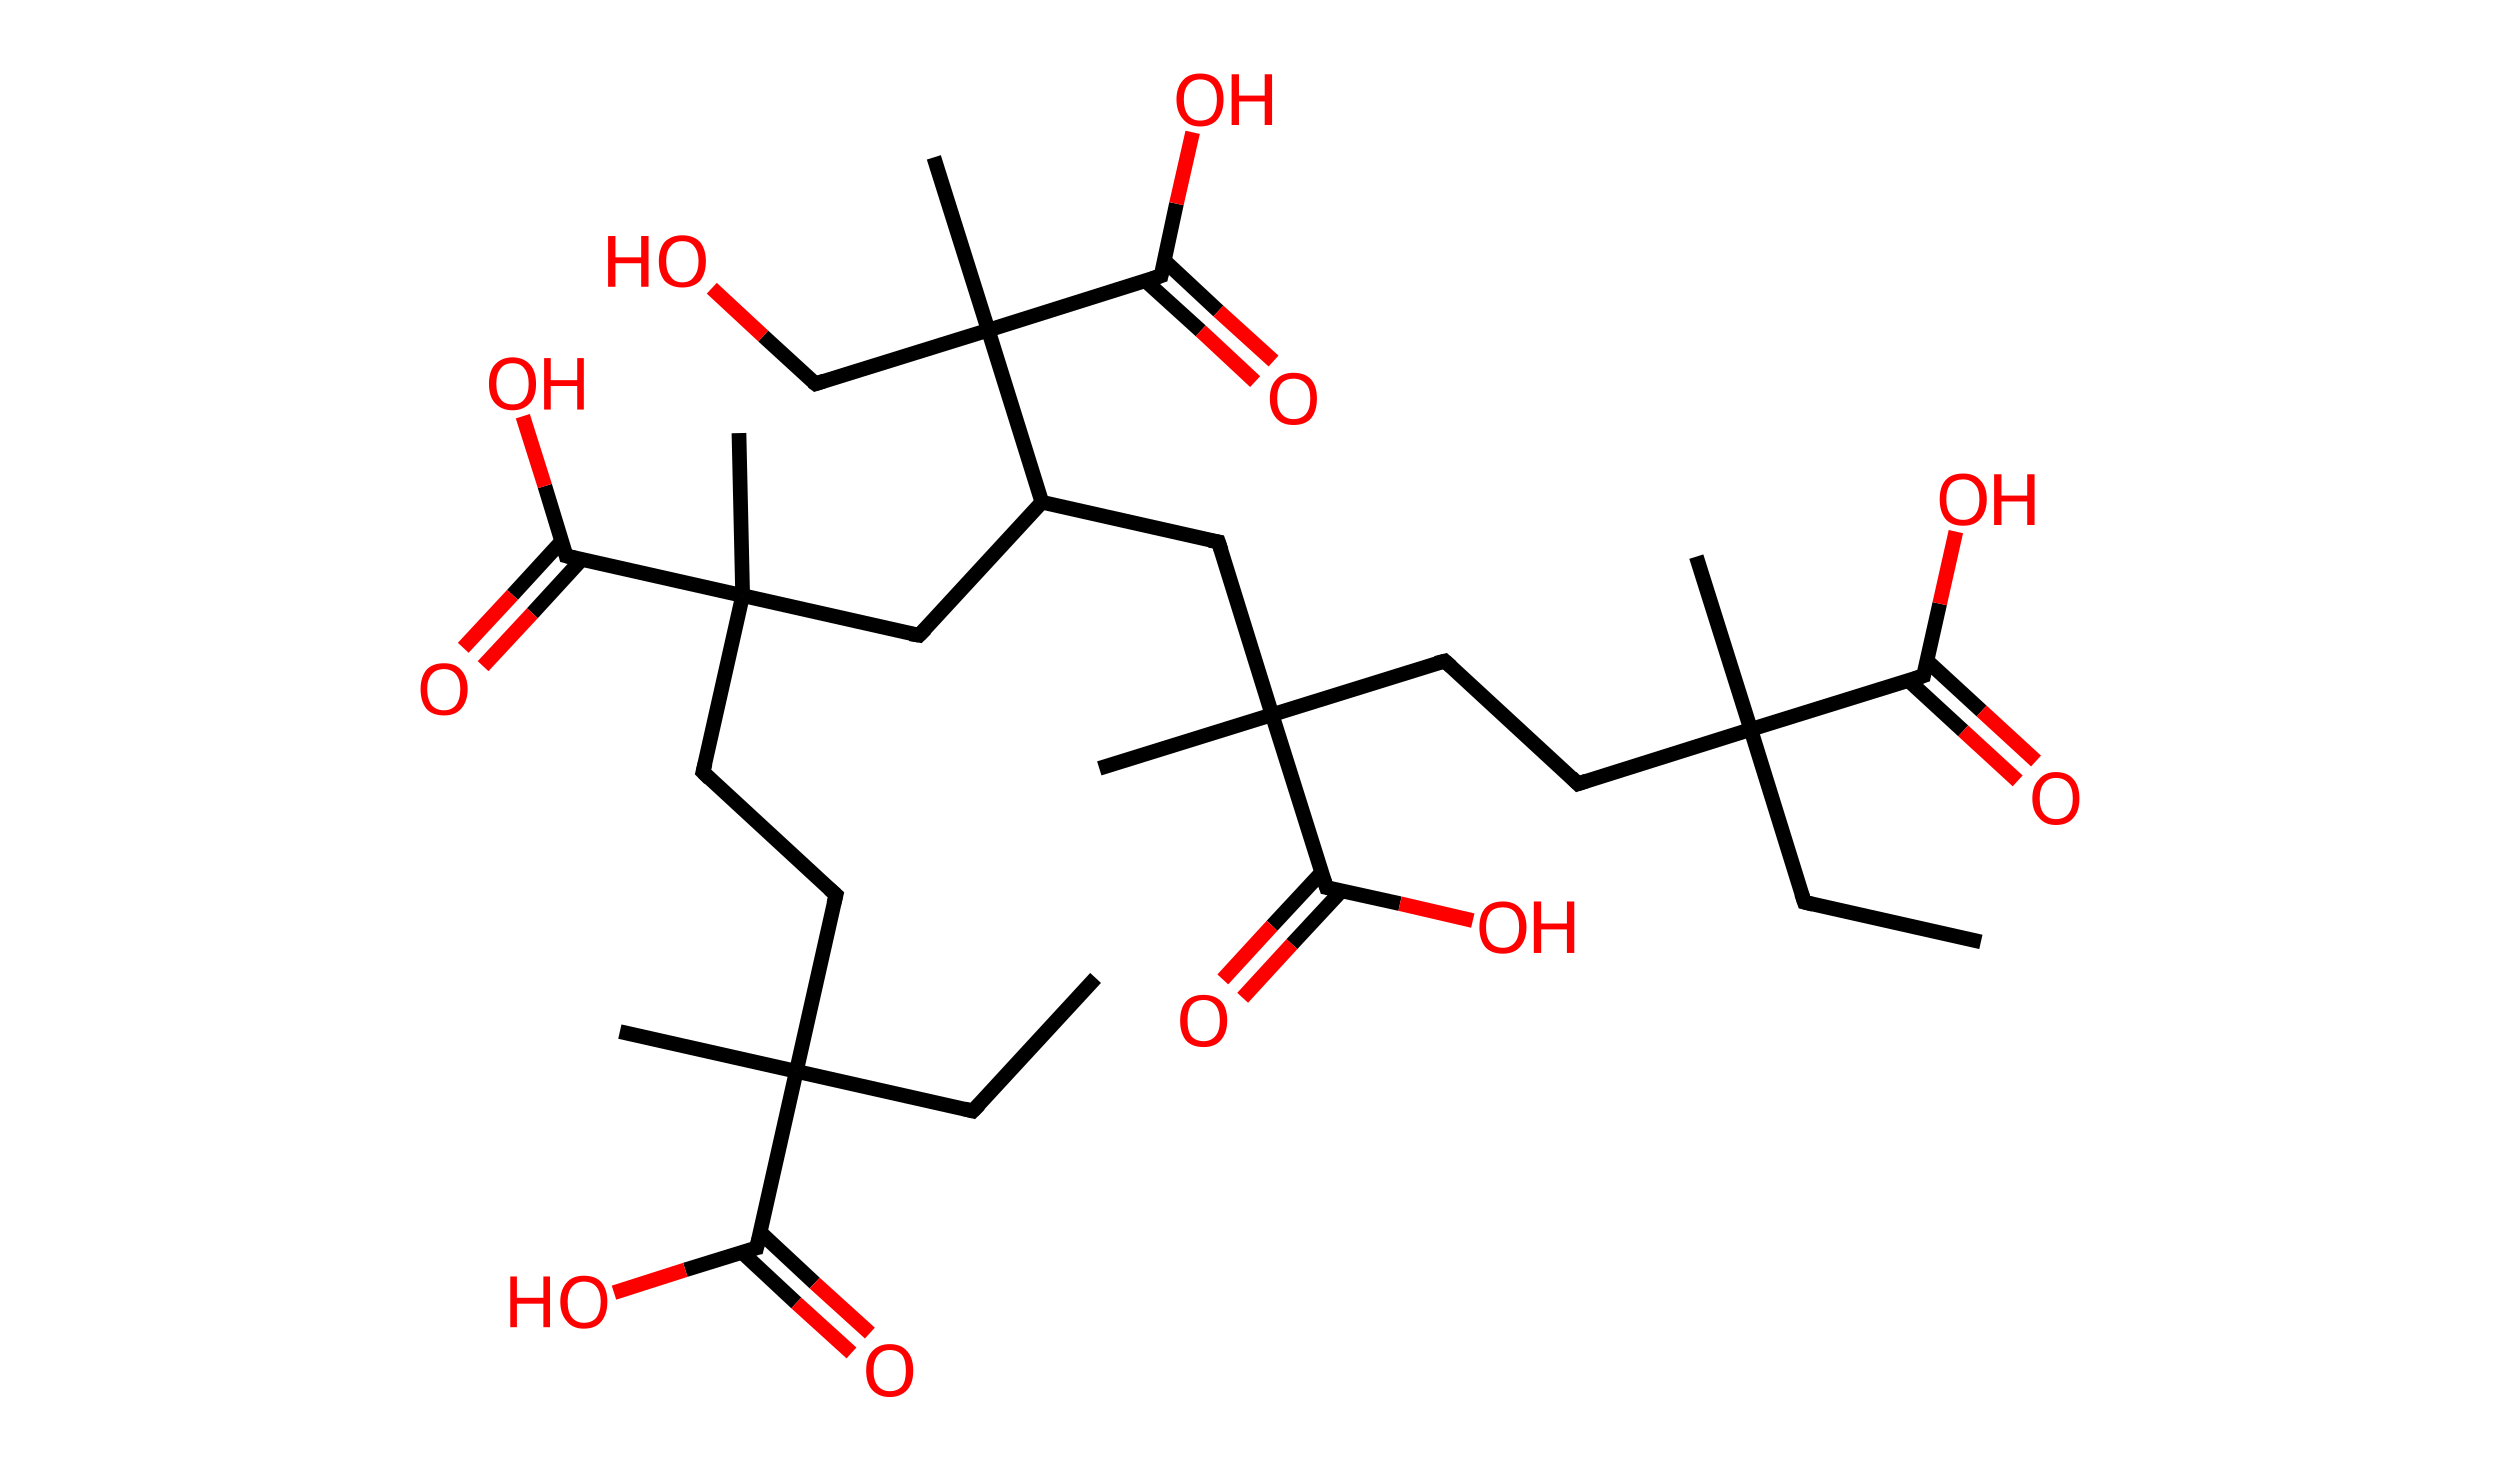 <?xml version='1.0' encoding='ASCII' standalone='yes'?>
<svg xmlns="http://www.w3.org/2000/svg" xmlns:rdkit="http://www.rdkit.org/xml" xmlns:xlink="http://www.w3.org/1999/xlink" version="1.1" baseProfile="full" xml:space="preserve" width="340px" height="200px" viewBox="0 0 340 200">
<!-- END OF HEADER -->
<rect style="opacity:1.0;fill:#FFFFFF;stroke:none" width="340.0" height="200.0" x="0.0" y="0.0"> </rect>
<path class="bond-0 atom-0 atom-1" d="M 149.0,133.0 L 132.3,151.1" style="fill:none;fill-rule:evenodd;stroke:#000000;stroke-width:2.0px;stroke-linecap:butt;stroke-linejoin:miter;stroke-opacity:1"/>
<path class="bond-1 atom-1 atom-2" d="M 132.3,151.1 L 108.3,145.7" style="fill:none;fill-rule:evenodd;stroke:#000000;stroke-width:2.0px;stroke-linecap:butt;stroke-linejoin:miter;stroke-opacity:1"/>
<path class="bond-2 atom-2 atom-3" d="M 108.3,145.7 L 84.3,140.3" style="fill:none;fill-rule:evenodd;stroke:#000000;stroke-width:2.0px;stroke-linecap:butt;stroke-linejoin:miter;stroke-opacity:1"/>
<path class="bond-3 atom-2 atom-4" d="M 108.3,145.7 L 113.7,121.7" style="fill:none;fill-rule:evenodd;stroke:#000000;stroke-width:2.0px;stroke-linecap:butt;stroke-linejoin:miter;stroke-opacity:1"/>
<path class="bond-4 atom-4 atom-5" d="M 113.7,121.7 L 95.6,105.0" style="fill:none;fill-rule:evenodd;stroke:#000000;stroke-width:2.0px;stroke-linecap:butt;stroke-linejoin:miter;stroke-opacity:1"/>
<path class="bond-5 atom-5 atom-6" d="M 95.6,105.0 L 101.0,81.0" style="fill:none;fill-rule:evenodd;stroke:#000000;stroke-width:2.0px;stroke-linecap:butt;stroke-linejoin:miter;stroke-opacity:1"/>
<path class="bond-6 atom-6 atom-7" d="M 101.0,81.0 L 100.5,58.9" style="fill:none;fill-rule:evenodd;stroke:#000000;stroke-width:2.0px;stroke-linecap:butt;stroke-linejoin:miter;stroke-opacity:1"/>
<path class="bond-7 atom-6 atom-8" d="M 101.0,81.0 L 125.0,86.4" style="fill:none;fill-rule:evenodd;stroke:#000000;stroke-width:2.0px;stroke-linecap:butt;stroke-linejoin:miter;stroke-opacity:1"/>
<path class="bond-8 atom-8 atom-9" d="M 125.0,86.4 L 141.7,68.3" style="fill:none;fill-rule:evenodd;stroke:#000000;stroke-width:2.0px;stroke-linecap:butt;stroke-linejoin:miter;stroke-opacity:1"/>
<path class="bond-9 atom-9 atom-10" d="M 141.7,68.3 L 165.7,73.7" style="fill:none;fill-rule:evenodd;stroke:#000000;stroke-width:2.0px;stroke-linecap:butt;stroke-linejoin:miter;stroke-opacity:1"/>
<path class="bond-10 atom-10 atom-11" d="M 165.7,73.7 L 173.0,97.2" style="fill:none;fill-rule:evenodd;stroke:#000000;stroke-width:2.0px;stroke-linecap:butt;stroke-linejoin:miter;stroke-opacity:1"/>
<path class="bond-11 atom-11 atom-12" d="M 173.0,97.2 L 149.5,104.5" style="fill:none;fill-rule:evenodd;stroke:#000000;stroke-width:2.0px;stroke-linecap:butt;stroke-linejoin:miter;stroke-opacity:1"/>
<path class="bond-12 atom-11 atom-13" d="M 173.0,97.2 L 196.5,89.9" style="fill:none;fill-rule:evenodd;stroke:#000000;stroke-width:2.0px;stroke-linecap:butt;stroke-linejoin:miter;stroke-opacity:1"/>
<path class="bond-13 atom-13 atom-14" d="M 196.5,89.9 L 214.6,106.6" style="fill:none;fill-rule:evenodd;stroke:#000000;stroke-width:2.0px;stroke-linecap:butt;stroke-linejoin:miter;stroke-opacity:1"/>
<path class="bond-14 atom-14 atom-15" d="M 214.6,106.6 L 238.1,99.2" style="fill:none;fill-rule:evenodd;stroke:#000000;stroke-width:2.0px;stroke-linecap:butt;stroke-linejoin:miter;stroke-opacity:1"/>
<path class="bond-15 atom-15 atom-16" d="M 238.1,99.2 L 230.7,75.7" style="fill:none;fill-rule:evenodd;stroke:#000000;stroke-width:2.0px;stroke-linecap:butt;stroke-linejoin:miter;stroke-opacity:1"/>
<path class="bond-16 atom-15 atom-17" d="M 238.1,99.2 L 245.4,122.7" style="fill:none;fill-rule:evenodd;stroke:#000000;stroke-width:2.0px;stroke-linecap:butt;stroke-linejoin:miter;stroke-opacity:1"/>
<path class="bond-17 atom-17 atom-18" d="M 245.4,122.7 L 269.4,128.1" style="fill:none;fill-rule:evenodd;stroke:#000000;stroke-width:2.0px;stroke-linecap:butt;stroke-linejoin:miter;stroke-opacity:1"/>
<path class="bond-18 atom-15 atom-19" d="M 238.1,99.2 L 261.6,91.9" style="fill:none;fill-rule:evenodd;stroke:#000000;stroke-width:2.0px;stroke-linecap:butt;stroke-linejoin:miter;stroke-opacity:1"/>
<path class="bond-19 atom-19 atom-20" d="M 259.5,92.5 L 267.0,99.4" style="fill:none;fill-rule:evenodd;stroke:#000000;stroke-width:2.0px;stroke-linecap:butt;stroke-linejoin:miter;stroke-opacity:1"/>
<path class="bond-19 atom-19 atom-20" d="M 267.0,99.4 L 274.4,106.2" style="fill:none;fill-rule:evenodd;stroke:#FF0000;stroke-width:2.0px;stroke-linecap:butt;stroke-linejoin:miter;stroke-opacity:1"/>
<path class="bond-19 atom-19 atom-20" d="M 262.0,89.8 L 269.5,96.7" style="fill:none;fill-rule:evenodd;stroke:#000000;stroke-width:2.0px;stroke-linecap:butt;stroke-linejoin:miter;stroke-opacity:1"/>
<path class="bond-19 atom-19 atom-20" d="M 269.5,96.7 L 276.9,103.5" style="fill:none;fill-rule:evenodd;stroke:#FF0000;stroke-width:2.0px;stroke-linecap:butt;stroke-linejoin:miter;stroke-opacity:1"/>
<path class="bond-20 atom-19 atom-21" d="M 261.6,91.9 L 263.8,82.1" style="fill:none;fill-rule:evenodd;stroke:#000000;stroke-width:2.0px;stroke-linecap:butt;stroke-linejoin:miter;stroke-opacity:1"/>
<path class="bond-20 atom-19 atom-21" d="M 263.8,82.1 L 266.0,72.3" style="fill:none;fill-rule:evenodd;stroke:#FF0000;stroke-width:2.0px;stroke-linecap:butt;stroke-linejoin:miter;stroke-opacity:1"/>
<path class="bond-21 atom-11 atom-22" d="M 173.0,97.2 L 180.4,120.7" style="fill:none;fill-rule:evenodd;stroke:#000000;stroke-width:2.0px;stroke-linecap:butt;stroke-linejoin:miter;stroke-opacity:1"/>
<path class="bond-22 atom-22 atom-23" d="M 179.7,118.7 L 173.0,125.9" style="fill:none;fill-rule:evenodd;stroke:#000000;stroke-width:2.0px;stroke-linecap:butt;stroke-linejoin:miter;stroke-opacity:1"/>
<path class="bond-22 atom-22 atom-23" d="M 173.0,125.9 L 166.3,133.2" style="fill:none;fill-rule:evenodd;stroke:#FF0000;stroke-width:2.0px;stroke-linecap:butt;stroke-linejoin:miter;stroke-opacity:1"/>
<path class="bond-22 atom-22 atom-23" d="M 182.4,121.2 L 175.7,128.4" style="fill:none;fill-rule:evenodd;stroke:#000000;stroke-width:2.0px;stroke-linecap:butt;stroke-linejoin:miter;stroke-opacity:1"/>
<path class="bond-22 atom-22 atom-23" d="M 175.7,128.4 L 169.0,135.7" style="fill:none;fill-rule:evenodd;stroke:#FF0000;stroke-width:2.0px;stroke-linecap:butt;stroke-linejoin:miter;stroke-opacity:1"/>
<path class="bond-23 atom-22 atom-24" d="M 180.4,120.7 L 190.4,122.9" style="fill:none;fill-rule:evenodd;stroke:#000000;stroke-width:2.0px;stroke-linecap:butt;stroke-linejoin:miter;stroke-opacity:1"/>
<path class="bond-23 atom-22 atom-24" d="M 190.4,122.9 L 200.3,125.2" style="fill:none;fill-rule:evenodd;stroke:#FF0000;stroke-width:2.0px;stroke-linecap:butt;stroke-linejoin:miter;stroke-opacity:1"/>
<path class="bond-24 atom-9 atom-25" d="M 141.7,68.3 L 134.4,44.9" style="fill:none;fill-rule:evenodd;stroke:#000000;stroke-width:2.0px;stroke-linecap:butt;stroke-linejoin:miter;stroke-opacity:1"/>
<path class="bond-25 atom-25 atom-26" d="M 134.4,44.9 L 127.0,21.4" style="fill:none;fill-rule:evenodd;stroke:#000000;stroke-width:2.0px;stroke-linecap:butt;stroke-linejoin:miter;stroke-opacity:1"/>
<path class="bond-26 atom-25 atom-27" d="M 134.4,44.9 L 110.9,52.2" style="fill:none;fill-rule:evenodd;stroke:#000000;stroke-width:2.0px;stroke-linecap:butt;stroke-linejoin:miter;stroke-opacity:1"/>
<path class="bond-27 atom-27 atom-28" d="M 110.9,52.2 L 103.8,45.7" style="fill:none;fill-rule:evenodd;stroke:#000000;stroke-width:2.0px;stroke-linecap:butt;stroke-linejoin:miter;stroke-opacity:1"/>
<path class="bond-27 atom-27 atom-28" d="M 103.8,45.7 L 96.8,39.2" style="fill:none;fill-rule:evenodd;stroke:#FF0000;stroke-width:2.0px;stroke-linecap:butt;stroke-linejoin:miter;stroke-opacity:1"/>
<path class="bond-28 atom-25 atom-29" d="M 134.4,44.9 L 157.9,37.5" style="fill:none;fill-rule:evenodd;stroke:#000000;stroke-width:2.0px;stroke-linecap:butt;stroke-linejoin:miter;stroke-opacity:1"/>
<path class="bond-29 atom-29 atom-30" d="M 155.8,38.2 L 163.3,45.0" style="fill:none;fill-rule:evenodd;stroke:#000000;stroke-width:2.0px;stroke-linecap:butt;stroke-linejoin:miter;stroke-opacity:1"/>
<path class="bond-29 atom-29 atom-30" d="M 163.3,45.0 L 170.7,51.9" style="fill:none;fill-rule:evenodd;stroke:#FF0000;stroke-width:2.0px;stroke-linecap:butt;stroke-linejoin:miter;stroke-opacity:1"/>
<path class="bond-29 atom-29 atom-30" d="M 158.3,35.4 L 165.7,42.3" style="fill:none;fill-rule:evenodd;stroke:#000000;stroke-width:2.0px;stroke-linecap:butt;stroke-linejoin:miter;stroke-opacity:1"/>
<path class="bond-29 atom-29 atom-30" d="M 165.7,42.3 L 173.2,49.1" style="fill:none;fill-rule:evenodd;stroke:#FF0000;stroke-width:2.0px;stroke-linecap:butt;stroke-linejoin:miter;stroke-opacity:1"/>
<path class="bond-30 atom-29 atom-31" d="M 157.9,37.5 L 160.0,27.7" style="fill:none;fill-rule:evenodd;stroke:#000000;stroke-width:2.0px;stroke-linecap:butt;stroke-linejoin:miter;stroke-opacity:1"/>
<path class="bond-30 atom-29 atom-31" d="M 160.0,27.7 L 162.2,18.0" style="fill:none;fill-rule:evenodd;stroke:#FF0000;stroke-width:2.0px;stroke-linecap:butt;stroke-linejoin:miter;stroke-opacity:1"/>
<path class="bond-31 atom-6 atom-32" d="M 101.0,81.0 L 77.0,75.6" style="fill:none;fill-rule:evenodd;stroke:#000000;stroke-width:2.0px;stroke-linecap:butt;stroke-linejoin:miter;stroke-opacity:1"/>
<path class="bond-32 atom-32 atom-33" d="M 76.4,73.6 L 69.7,80.9" style="fill:none;fill-rule:evenodd;stroke:#000000;stroke-width:2.0px;stroke-linecap:butt;stroke-linejoin:miter;stroke-opacity:1"/>
<path class="bond-32 atom-32 atom-33" d="M 69.7,80.9 L 63.0,88.1" style="fill:none;fill-rule:evenodd;stroke:#FF0000;stroke-width:2.0px;stroke-linecap:butt;stroke-linejoin:miter;stroke-opacity:1"/>
<path class="bond-32 atom-32 atom-33" d="M 79.1,76.1 L 72.4,83.4" style="fill:none;fill-rule:evenodd;stroke:#000000;stroke-width:2.0px;stroke-linecap:butt;stroke-linejoin:miter;stroke-opacity:1"/>
<path class="bond-32 atom-32 atom-33" d="M 72.4,83.4 L 65.7,90.6" style="fill:none;fill-rule:evenodd;stroke:#FF0000;stroke-width:2.0px;stroke-linecap:butt;stroke-linejoin:miter;stroke-opacity:1"/>
<path class="bond-33 atom-32 atom-34" d="M 77.0,75.6 L 74.1,66.1" style="fill:none;fill-rule:evenodd;stroke:#000000;stroke-width:2.0px;stroke-linecap:butt;stroke-linejoin:miter;stroke-opacity:1"/>
<path class="bond-33 atom-32 atom-34" d="M 74.1,66.1 L 71.1,56.6" style="fill:none;fill-rule:evenodd;stroke:#FF0000;stroke-width:2.0px;stroke-linecap:butt;stroke-linejoin:miter;stroke-opacity:1"/>
<path class="bond-34 atom-2 atom-35" d="M 108.3,145.7 L 102.9,169.7" style="fill:none;fill-rule:evenodd;stroke:#000000;stroke-width:2.0px;stroke-linecap:butt;stroke-linejoin:miter;stroke-opacity:1"/>
<path class="bond-35 atom-35 atom-36" d="M 100.9,170.3 L 108.3,177.2" style="fill:none;fill-rule:evenodd;stroke:#000000;stroke-width:2.0px;stroke-linecap:butt;stroke-linejoin:miter;stroke-opacity:1"/>
<path class="bond-35 atom-35 atom-36" d="M 108.3,177.2 L 115.8,184.0" style="fill:none;fill-rule:evenodd;stroke:#FF0000;stroke-width:2.0px;stroke-linecap:butt;stroke-linejoin:miter;stroke-opacity:1"/>
<path class="bond-35 atom-35 atom-36" d="M 103.4,167.6 L 110.8,174.5" style="fill:none;fill-rule:evenodd;stroke:#000000;stroke-width:2.0px;stroke-linecap:butt;stroke-linejoin:miter;stroke-opacity:1"/>
<path class="bond-35 atom-35 atom-36" d="M 110.8,174.5 L 118.3,181.3" style="fill:none;fill-rule:evenodd;stroke:#FF0000;stroke-width:2.0px;stroke-linecap:butt;stroke-linejoin:miter;stroke-opacity:1"/>
<path class="bond-36 atom-35 atom-37" d="M 102.9,169.7 L 93.2,172.7" style="fill:none;fill-rule:evenodd;stroke:#000000;stroke-width:2.0px;stroke-linecap:butt;stroke-linejoin:miter;stroke-opacity:1"/>
<path class="bond-36 atom-35 atom-37" d="M 93.2,172.7 L 83.5,175.8" style="fill:none;fill-rule:evenodd;stroke:#FF0000;stroke-width:2.0px;stroke-linecap:butt;stroke-linejoin:miter;stroke-opacity:1"/>
<path d="M 133.2,150.2 L 132.3,151.1 L 131.1,150.8" style="fill:none;stroke:#000000;stroke-width:2.0px;stroke-linecap:butt;stroke-linejoin:miter;stroke-opacity:1;"/>
<path d="M 113.4,122.9 L 113.7,121.7 L 112.8,120.9" style="fill:none;stroke:#000000;stroke-width:2.0px;stroke-linecap:butt;stroke-linejoin:miter;stroke-opacity:1;"/>
<path d="M 96.5,105.9 L 95.6,105.0 L 95.9,103.8" style="fill:none;stroke:#000000;stroke-width:2.0px;stroke-linecap:butt;stroke-linejoin:miter;stroke-opacity:1;"/>
<path d="M 123.8,86.2 L 125.0,86.4 L 125.9,85.5" style="fill:none;stroke:#000000;stroke-width:2.0px;stroke-linecap:butt;stroke-linejoin:miter;stroke-opacity:1;"/>
<path d="M 164.5,73.5 L 165.7,73.7 L 166.1,74.9" style="fill:none;stroke:#000000;stroke-width:2.0px;stroke-linecap:butt;stroke-linejoin:miter;stroke-opacity:1;"/>
<path d="M 195.3,90.2 L 196.5,89.9 L 197.4,90.7" style="fill:none;stroke:#000000;stroke-width:2.0px;stroke-linecap:butt;stroke-linejoin:miter;stroke-opacity:1;"/>
<path d="M 213.7,105.7 L 214.6,106.6 L 215.8,106.2" style="fill:none;stroke:#000000;stroke-width:2.0px;stroke-linecap:butt;stroke-linejoin:miter;stroke-opacity:1;"/>
<path d="M 245.0,121.5 L 245.4,122.7 L 246.6,123.0" style="fill:none;stroke:#000000;stroke-width:2.0px;stroke-linecap:butt;stroke-linejoin:miter;stroke-opacity:1;"/>
<path d="M 260.4,92.3 L 261.6,91.9 L 261.7,91.4" style="fill:none;stroke:#000000;stroke-width:2.0px;stroke-linecap:butt;stroke-linejoin:miter;stroke-opacity:1;"/>
<path d="M 180.0,119.5 L 180.4,120.7 L 180.9,120.8" style="fill:none;stroke:#000000;stroke-width:2.0px;stroke-linecap:butt;stroke-linejoin:miter;stroke-opacity:1;"/>
<path d="M 112.1,51.8 L 110.9,52.2 L 110.5,51.9" style="fill:none;stroke:#000000;stroke-width:2.0px;stroke-linecap:butt;stroke-linejoin:miter;stroke-opacity:1;"/>
<path d="M 156.7,37.9 L 157.9,37.5 L 158.0,37.0" style="fill:none;stroke:#000000;stroke-width:2.0px;stroke-linecap:butt;stroke-linejoin:miter;stroke-opacity:1;"/>
<path d="M 78.2,75.9 L 77.0,75.6 L 76.9,75.2" style="fill:none;stroke:#000000;stroke-width:2.0px;stroke-linecap:butt;stroke-linejoin:miter;stroke-opacity:1;"/>
<path d="M 103.2,168.5 L 102.9,169.7 L 102.4,169.8" style="fill:none;stroke:#000000;stroke-width:2.0px;stroke-linecap:butt;stroke-linejoin:miter;stroke-opacity:1;"/>
<path class="atom-20" d="M 276.4 108.6 Q 276.4 106.9, 277.3 106.0 Q 278.1 105.0, 279.6 105.0 Q 281.2 105.0, 282.0 106.0 Q 282.8 106.9, 282.8 108.6 Q 282.8 110.3, 282.0 111.2 Q 281.2 112.2, 279.6 112.2 Q 278.1 112.2, 277.3 111.2 Q 276.4 110.3, 276.4 108.6 M 279.6 111.4 Q 280.7 111.4, 281.3 110.7 Q 281.9 110.0, 281.9 108.6 Q 281.9 107.2, 281.3 106.5 Q 280.7 105.8, 279.6 105.8 Q 278.6 105.8, 278.0 106.5 Q 277.4 107.2, 277.4 108.6 Q 277.4 110.0, 278.0 110.7 Q 278.6 111.4, 279.6 111.4 " fill="#FF0000"/>
<path class="atom-21" d="M 263.8 67.9 Q 263.8 66.2, 264.6 65.3 Q 265.4 64.4, 267.0 64.4 Q 268.5 64.4, 269.3 65.3 Q 270.2 66.2, 270.2 67.9 Q 270.2 69.6, 269.3 70.6 Q 268.5 71.5, 267.0 71.5 Q 265.4 71.5, 264.6 70.6 Q 263.8 69.6, 263.8 67.9 M 267.0 70.7 Q 268.0 70.7, 268.6 70.0 Q 269.2 69.3, 269.2 67.9 Q 269.2 66.5, 268.6 65.9 Q 268.0 65.2, 267.0 65.2 Q 265.9 65.2, 265.3 65.8 Q 264.7 66.5, 264.7 67.9 Q 264.7 69.3, 265.3 70.0 Q 265.9 70.7, 267.0 70.7 " fill="#FF0000"/>
<path class="atom-21" d="M 271.2 64.5 L 272.2 64.5 L 272.2 67.4 L 275.7 67.4 L 275.7 64.5 L 276.7 64.5 L 276.7 71.4 L 275.7 71.4 L 275.7 68.2 L 272.2 68.2 L 272.2 71.4 L 271.2 71.4 L 271.2 64.5 " fill="#FF0000"/>
<path class="atom-23" d="M 160.5 138.8 Q 160.5 137.1, 161.3 136.2 Q 162.1 135.3, 163.7 135.3 Q 165.2 135.3, 166.1 136.2 Q 166.9 137.1, 166.9 138.8 Q 166.9 140.5, 166.0 141.5 Q 165.2 142.4, 163.7 142.4 Q 162.1 142.4, 161.3 141.5 Q 160.5 140.5, 160.5 138.8 M 163.7 141.6 Q 164.7 141.6, 165.3 140.9 Q 165.9 140.2, 165.9 138.8 Q 165.9 137.4, 165.3 136.7 Q 164.7 136.0, 163.7 136.0 Q 162.6 136.0, 162.0 136.7 Q 161.5 137.4, 161.5 138.8 Q 161.5 140.2, 162.0 140.9 Q 162.6 141.6, 163.7 141.6 " fill="#FF0000"/>
<path class="atom-24" d="M 201.2 126.1 Q 201.2 124.4, 202.0 123.5 Q 202.8 122.6, 204.4 122.6 Q 205.9 122.6, 206.7 123.5 Q 207.6 124.4, 207.6 126.1 Q 207.6 127.8, 206.7 128.8 Q 205.9 129.7, 204.4 129.7 Q 202.8 129.7, 202.0 128.8 Q 201.2 127.8, 201.2 126.1 M 204.4 128.9 Q 205.4 128.9, 206.0 128.2 Q 206.6 127.5, 206.6 126.1 Q 206.6 124.7, 206.0 124.0 Q 205.4 123.4, 204.4 123.4 Q 203.3 123.4, 202.7 124.0 Q 202.1 124.7, 202.1 126.1 Q 202.1 127.5, 202.7 128.2 Q 203.3 128.9, 204.4 128.9 " fill="#FF0000"/>
<path class="atom-24" d="M 208.6 122.6 L 209.6 122.6 L 209.6 125.6 L 213.1 125.6 L 213.1 122.6 L 214.1 122.6 L 214.1 129.6 L 213.1 129.6 L 213.1 126.4 L 209.6 126.4 L 209.6 129.6 L 208.6 129.6 L 208.6 122.6 " fill="#FF0000"/>
<path class="atom-28" d="M 82.7 32.1 L 83.7 32.1 L 83.7 35.0 L 87.2 35.0 L 87.2 32.1 L 88.2 32.1 L 88.2 39.0 L 87.2 39.0 L 87.2 35.8 L 83.7 35.8 L 83.7 39.0 L 82.7 39.0 L 82.7 32.1 " fill="#FF0000"/>
<path class="atom-28" d="M 89.6 35.5 Q 89.6 33.9, 90.4 32.9 Q 91.3 32.0, 92.8 32.0 Q 94.3 32.0, 95.2 32.9 Q 96.0 33.9, 96.0 35.5 Q 96.0 37.2, 95.2 38.2 Q 94.3 39.1, 92.8 39.1 Q 91.3 39.1, 90.4 38.2 Q 89.6 37.2, 89.6 35.5 M 92.8 38.4 Q 93.9 38.4, 94.4 37.6 Q 95.0 36.9, 95.0 35.5 Q 95.0 34.2, 94.4 33.5 Q 93.9 32.8, 92.8 32.8 Q 91.7 32.8, 91.2 33.5 Q 90.6 34.1, 90.6 35.5 Q 90.6 36.9, 91.2 37.6 Q 91.7 38.4, 92.8 38.4 " fill="#FF0000"/>
<path class="atom-30" d="M 172.7 54.2 Q 172.7 52.5, 173.6 51.6 Q 174.4 50.7, 175.9 50.7 Q 177.5 50.7, 178.3 51.6 Q 179.1 52.5, 179.1 54.2 Q 179.1 55.9, 178.3 56.9 Q 177.5 57.8, 175.9 57.8 Q 174.4 57.8, 173.6 56.9 Q 172.7 55.9, 172.7 54.2 M 175.9 57.0 Q 177.0 57.0, 177.6 56.3 Q 178.2 55.6, 178.2 54.2 Q 178.2 52.8, 177.6 52.2 Q 177.0 51.5, 175.9 51.5 Q 174.9 51.5, 174.3 52.1 Q 173.7 52.8, 173.7 54.2 Q 173.7 55.6, 174.3 56.3 Q 174.9 57.0, 175.9 57.0 " fill="#FF0000"/>
<path class="atom-31" d="M 160.0 13.5 Q 160.0 11.9, 160.9 10.9 Q 161.7 10.0, 163.2 10.0 Q 164.8 10.0, 165.6 10.9 Q 166.4 11.9, 166.4 13.5 Q 166.4 15.2, 165.6 16.2 Q 164.8 17.2, 163.2 17.2 Q 161.7 17.2, 160.9 16.2 Q 160.0 15.2, 160.0 13.5 M 163.2 16.4 Q 164.3 16.4, 164.9 15.7 Q 165.5 14.9, 165.5 13.5 Q 165.5 12.2, 164.9 11.5 Q 164.3 10.8, 163.2 10.8 Q 162.2 10.8, 161.6 11.5 Q 161.0 12.2, 161.0 13.5 Q 161.0 14.9, 161.6 15.7 Q 162.2 16.4, 163.2 16.4 " fill="#FF0000"/>
<path class="atom-31" d="M 167.5 10.1 L 168.5 10.1 L 168.5 13.0 L 172.0 13.0 L 172.0 10.1 L 173.0 10.1 L 173.0 17.0 L 172.0 17.0 L 172.0 13.8 L 168.5 13.8 L 168.5 17.0 L 167.5 17.0 L 167.5 10.1 " fill="#FF0000"/>
<path class="atom-33" d="M 57.2 93.7 Q 57.2 92.1, 58.0 91.1 Q 58.8 90.2, 60.4 90.2 Q 61.9 90.2, 62.7 91.1 Q 63.6 92.1, 63.6 93.7 Q 63.6 95.4, 62.7 96.4 Q 61.9 97.3, 60.4 97.3 Q 58.8 97.3, 58.0 96.4 Q 57.2 95.4, 57.2 93.7 M 60.4 96.6 Q 61.4 96.6, 62.0 95.9 Q 62.6 95.1, 62.6 93.7 Q 62.6 92.4, 62.0 91.7 Q 61.4 91.0, 60.4 91.0 Q 59.3 91.0, 58.7 91.7 Q 58.1 92.4, 58.1 93.7 Q 58.1 95.1, 58.7 95.9 Q 59.3 96.6, 60.4 96.6 " fill="#FF0000"/>
<path class="atom-34" d="M 66.5 52.2 Q 66.5 50.5, 67.3 49.6 Q 68.2 48.6, 69.7 48.6 Q 71.2 48.6, 72.1 49.6 Q 72.9 50.5, 72.9 52.2 Q 72.9 53.9, 72.1 54.8 Q 71.2 55.8, 69.7 55.8 Q 68.2 55.8, 67.3 54.8 Q 66.5 53.9, 66.5 52.2 M 69.7 55.0 Q 70.8 55.0, 71.3 54.3 Q 71.9 53.6, 71.9 52.2 Q 71.9 50.8, 71.3 50.1 Q 70.8 49.4, 69.7 49.4 Q 68.6 49.4, 68.1 50.1 Q 67.5 50.8, 67.5 52.2 Q 67.5 53.6, 68.1 54.3 Q 68.6 55.0, 69.7 55.0 " fill="#FF0000"/>
<path class="atom-34" d="M 74.0 48.7 L 74.9 48.7 L 74.9 51.7 L 78.5 51.7 L 78.5 48.7 L 79.4 48.7 L 79.4 55.7 L 78.5 55.7 L 78.5 52.5 L 74.9 52.5 L 74.9 55.7 L 74.0 55.7 L 74.0 48.7 " fill="#FF0000"/>
<path class="atom-36" d="M 117.8 186.4 Q 117.8 184.7, 118.6 183.8 Q 119.5 182.8, 121.0 182.8 Q 122.6 182.8, 123.4 183.8 Q 124.2 184.7, 124.2 186.4 Q 124.2 188.1, 123.4 189.0 Q 122.5 190.0, 121.0 190.0 Q 119.5 190.0, 118.6 189.0 Q 117.8 188.1, 117.8 186.4 M 121.0 189.2 Q 122.1 189.2, 122.7 188.5 Q 123.2 187.8, 123.2 186.4 Q 123.2 185.0, 122.7 184.3 Q 122.1 183.6, 121.0 183.6 Q 120.0 183.6, 119.4 184.3 Q 118.8 185.0, 118.8 186.4 Q 118.8 187.8, 119.4 188.5 Q 120.0 189.2, 121.0 189.2 " fill="#FF0000"/>
<path class="atom-37" d="M 69.4 173.6 L 70.3 173.6 L 70.3 176.5 L 73.9 176.5 L 73.9 173.6 L 74.8 173.6 L 74.8 180.5 L 73.9 180.5 L 73.9 177.3 L 70.3 177.3 L 70.3 180.5 L 69.4 180.5 L 69.4 173.6 " fill="#FF0000"/>
<path class="atom-37" d="M 76.2 177.0 Q 76.2 175.4, 77.1 174.4 Q 77.9 173.5, 79.4 173.5 Q 81.0 173.5, 81.8 174.4 Q 82.6 175.4, 82.6 177.0 Q 82.6 178.7, 81.8 179.7 Q 81.0 180.7, 79.4 180.7 Q 77.9 180.7, 77.1 179.7 Q 76.2 178.7, 76.2 177.0 M 79.4 179.9 Q 80.5 179.9, 81.1 179.2 Q 81.7 178.4, 81.7 177.0 Q 81.7 175.7, 81.1 175.0 Q 80.5 174.3, 79.4 174.3 Q 78.4 174.3, 77.8 175.0 Q 77.2 175.7, 77.2 177.0 Q 77.2 178.5, 77.8 179.2 Q 78.4 179.9, 79.4 179.9 " fill="#FF0000"/>
</svg>
